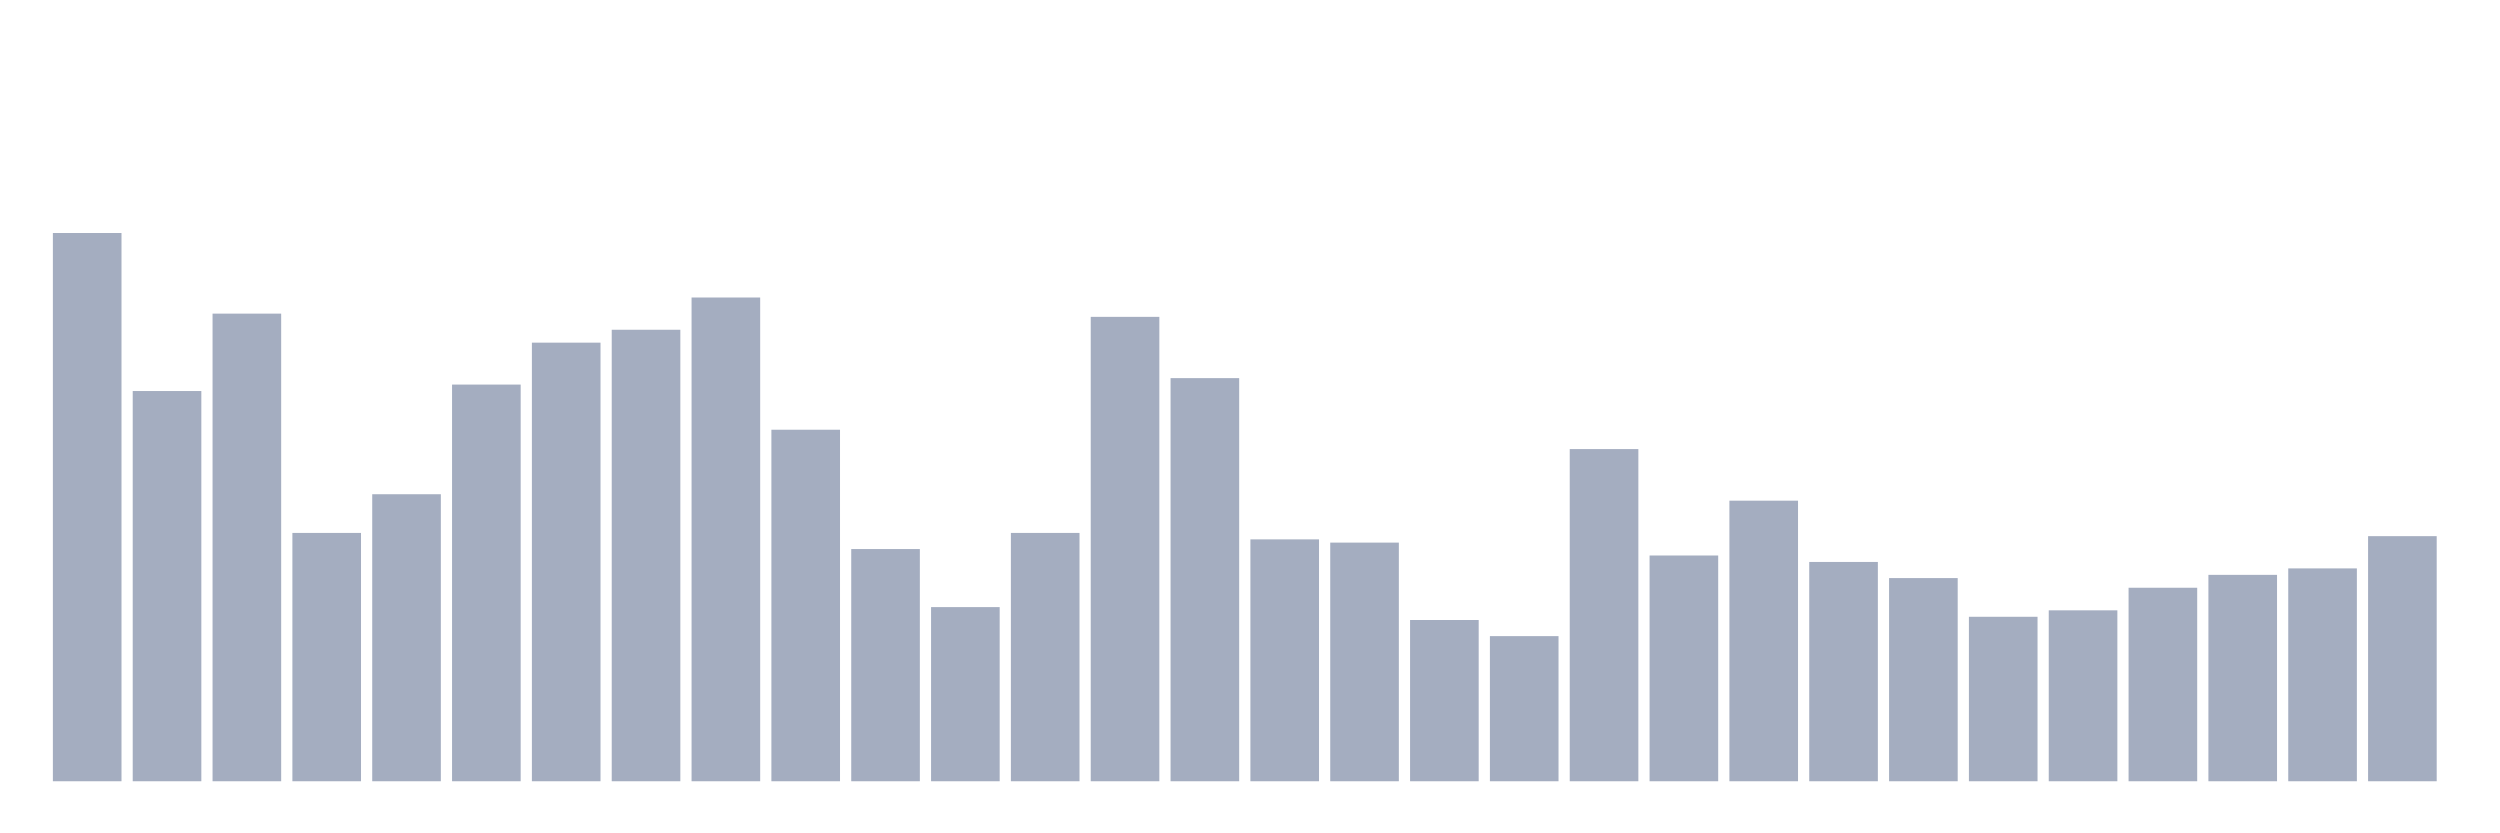 <svg xmlns="http://www.w3.org/2000/svg" viewBox="0 0 480 160"><g transform="translate(10,10)"><rect class="bar" x="0.153" width="13.175" y="34.737" height="105.263" fill="rgb(164,173,192)"></rect><rect class="bar" x="15.482" width="13.175" y="65.077" height="74.923" fill="rgb(164,173,192)"></rect><rect class="bar" x="30.81" width="13.175" y="50.217" height="89.783" fill="rgb(164,173,192)"></rect><rect class="bar" x="46.138" width="13.175" y="92.322" height="47.678" fill="rgb(164,173,192)"></rect><rect class="bar" x="61.466" width="13.175" y="84.892" height="55.108" fill="rgb(164,173,192)"></rect><rect class="bar" x="76.794" width="13.175" y="63.839" height="76.161" fill="rgb(164,173,192)"></rect><rect class="bar" x="92.123" width="13.175" y="55.789" height="84.211" fill="rgb(164,173,192)"></rect><rect class="bar" x="107.451" width="13.175" y="53.313" height="86.687" fill="rgb(164,173,192)"></rect><rect class="bar" x="122.779" width="13.175" y="47.121" height="92.879" fill="rgb(164,173,192)"></rect><rect class="bar" x="138.107" width="13.175" y="72.508" height="67.492" fill="rgb(164,173,192)"></rect><rect class="bar" x="153.436" width="13.175" y="95.418" height="44.582" fill="rgb(164,173,192)"></rect><rect class="bar" x="168.764" width="13.175" y="106.563" height="33.437" fill="rgb(164,173,192)"></rect><rect class="bar" x="184.092" width="13.175" y="92.322" height="47.678" fill="rgb(164,173,192)"></rect><rect class="bar" x="199.42" width="13.175" y="50.836" height="89.164" fill="rgb(164,173,192)"></rect><rect class="bar" x="214.748" width="13.175" y="62.601" height="77.399" fill="rgb(164,173,192)"></rect><rect class="bar" x="230.077" width="13.175" y="93.56" height="46.44" fill="rgb(164,173,192)"></rect><rect class="bar" x="245.405" width="13.175" y="94.18" height="45.82" fill="rgb(164,173,192)"></rect><rect class="bar" x="260.733" width="13.175" y="109.04" height="30.96" fill="rgb(164,173,192)"></rect><rect class="bar" x="276.061" width="13.175" y="112.136" height="27.864" fill="rgb(164,173,192)"></rect><rect class="bar" x="291.39" width="13.175" y="76.223" height="63.777" fill="rgb(164,173,192)"></rect><rect class="bar" x="306.718" width="13.175" y="96.656" height="43.344" fill="rgb(164,173,192)"></rect><rect class="bar" x="322.046" width="13.175" y="86.13" height="53.87" fill="rgb(164,173,192)"></rect><rect class="bar" x="337.374" width="13.175" y="97.895" height="42.105" fill="rgb(164,173,192)"></rect><rect class="bar" x="352.702" width="13.175" y="100.991" height="39.009" fill="rgb(164,173,192)"></rect><rect class="bar" x="368.031" width="13.175" y="108.421" height="31.579" fill="rgb(164,173,192)"></rect><rect class="bar" x="383.359" width="13.175" y="107.183" height="32.817" fill="rgb(164,173,192)"></rect><rect class="bar" x="398.687" width="13.175" y="102.848" height="37.152" fill="rgb(164,173,192)"></rect><rect class="bar" x="414.015" width="13.175" y="100.372" height="39.628" fill="rgb(164,173,192)"></rect><rect class="bar" x="429.344" width="13.175" y="99.133" height="40.867" fill="rgb(164,173,192)"></rect><rect class="bar" x="444.672" width="13.175" y="92.941" height="47.059" fill="rgb(164,173,192)"></rect></g></svg>